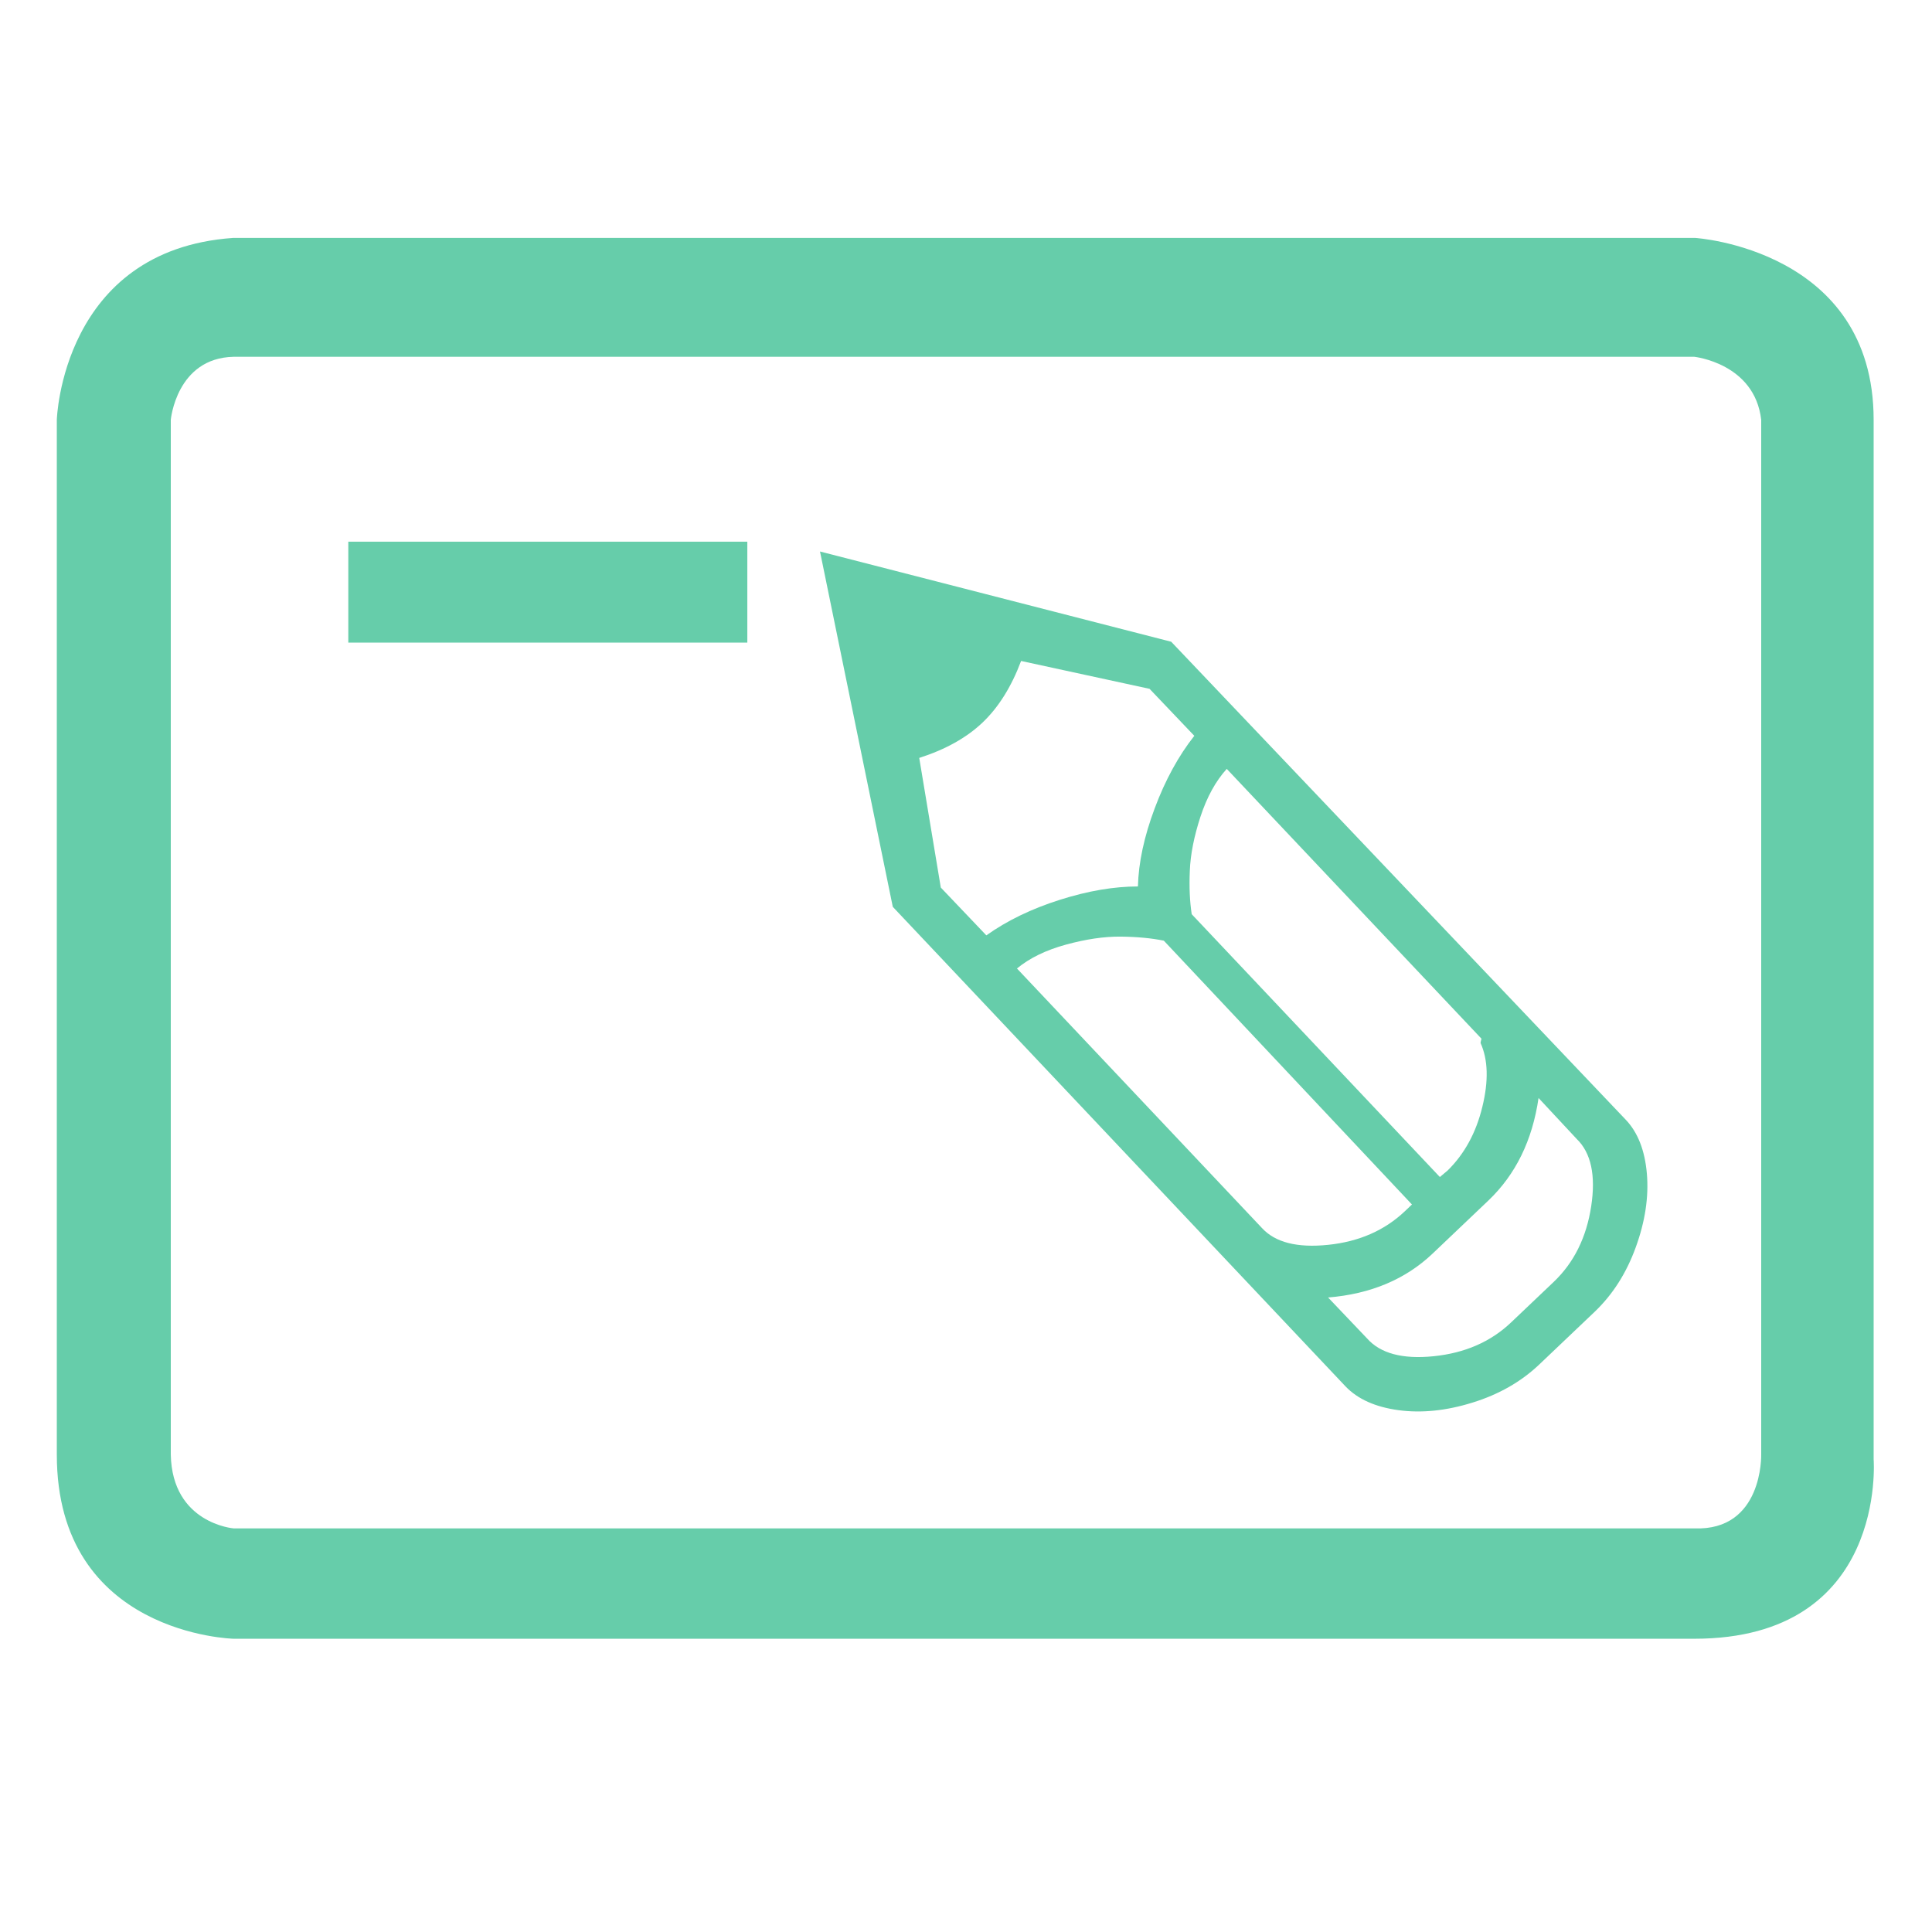 <?xml version="1.0" standalone="no"?><!DOCTYPE svg PUBLIC "-//W3C//DTD SVG 1.1//EN" "http://www.w3.org/Graphics/SVG/1.1/DTD/svg11.dtd"><svg t="1564415911079" class="icon" viewBox="0 0 1024 1024" version="1.1" xmlns="http://www.w3.org/2000/svg" p-id="13024" xmlns:xlink="http://www.w3.org/1999/xlink" width="200" height="200"><defs><style type="text/css"></style></defs><path d="M861.636 593.426L620.764 340.137l-186.148-47.829 38.579 188.323L713.116 734.78c6.45 6.763 15.834 10.979 28.098 12.636 12.236 1.661 25.354 0.317 39.241-4.015 13.929-4.297 25.647-11.009 35.179-20l29.542-28.097c9.535-9.09 16.815-20.456 21.788-34.162 4.988-13.698 6.962-26.727 5.913-39.05-1.061-12.358-4.789-21.903-11.241-28.666zM650.202 407.527l135.017 143.016-0.241 0.918c-0.139 0.605-0.245 1.039-0.253 1.348 3.979 8.806 4.317 20.061 0.957 33.8-3.306 13.699-9.45 24.963-18.374 33.751l-4.147 3.486-131.527-139.301c-1.013-6.628-1.397-14.293-1.005-22.992 0.338-8.701 2.243-18.279 5.645-28.694 3.415-10.417 8.082-18.875 13.928-25.332z m-151.558 62.892l-11.428-68.708c13.932-4.468 25.105-10.714 33.576-18.764 8.47-8.074 15.26-18.926 20.41-32.621l68.089 14.765 23.721 24.907c-8.356 10.594-15.37 23.369-20.991 38.419-5.621 14.994-8.587 28.839-8.898 41.422-12.605 0.004-26.388 2.317-41.381 7.073-14.991 4.756-27.971 11.026-38.964 18.848l-24.134-25.341z m170.172 180.41l-129.807-137.51c6.741-5.562 15.431-9.776 26.002-12.661 10.571-2.883 20.23-4.313 28.924-4.234 8.706 0.091 16.345 0.814 22.915 2.15l131.515 139.829-3.669 3.492c-10.753 10.234-24.34 16.201-40.746 17.894-16.394 1.693-28.105-1.261-35.134-8.96z m174.542-11.44c-2.512 16.474-9.131 29.831-19.883 40.066l-22.598 21.487c-10.78 10.233-24.407 16.192-40.992 17.888-16.529 1.691-28.305-1.491-35.327-9.448l-20.642-21.683c22.576-1.848 41.061-9.615 55.524-23.389l29.485-28.056c14.422-13.773 23.275-31.848 26.537-54.291l20.191 21.669c7.667 7.409 10.215 19.323 7.705 35.757zM184.607 287.101h211.489v53.497H184.607z" p-id="13025" fill="#66CDAA"></path><path d="M993.067 773.5v-551c0-90.5-94.566-96.392-94.566-96.392h-775C32.75 132.5 30.115 222.5 30.115 222.5V771c0 95.5 93.719 97.571 93.719 97.571H898c102.5 0 95.067-95.071 95.067-95.071zM898 810.075H123.834S91.251 807.5 90.522 771V222.5s2.979-32.75 33.312-33.395H898s32 3.395 35.479 33.395V771c0.001 0 1.021 40.5-35.479 39.075z" p-id="13026" fill="#66CDAA"></path></svg>